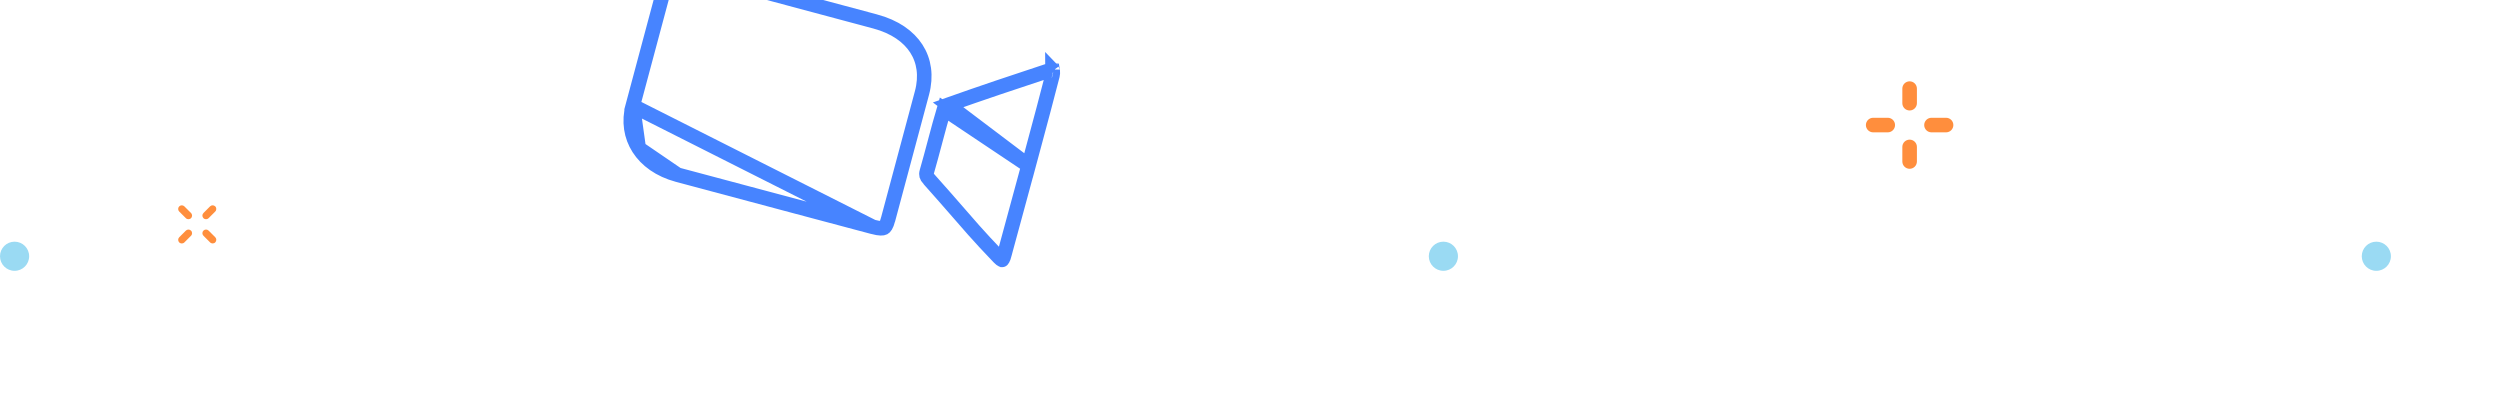 <svg width="343" height="56" viewBox="0 0 343 56" fill="none" xmlns="http://www.w3.org/2000/svg">
<path fill-rule="evenodd" clip-rule="evenodd" d="M262 11.158C262.552 11.158 263 11.605 263 12.158V14.158C263 14.71 262.552 15.158 262 15.158C261.448 15.158 261 14.71 261 14.158V12.158C261 11.605 261.448 11.158 262 11.158Z" fill="#FF8E3D"/>
<path fill-rule="evenodd" clip-rule="evenodd" d="M262 19.158C262.552 19.158 263 19.605 263 20.158V22.158C263 22.71 262.552 23.158 262 23.158C261.448 23.158 261 22.71 261 22.158V20.158C261 19.605 261.448 19.158 262 19.158Z" fill="#FF8E3D"/>
<path fill-rule="evenodd" clip-rule="evenodd" d="M264 17.158C264 16.605 264.448 16.158 265 16.158L267 16.158C267.552 16.158 268 16.605 268 17.158C268 17.71 267.552 18.158 267 18.158L265 18.158C264.448 18.158 264 17.71 264 17.158Z" fill="#FF8E3D"/>
<path fill-rule="evenodd" clip-rule="evenodd" d="M256 17.158C256 16.605 256.448 16.158 257 16.158L259 16.158C259.552 16.158 260 16.605 260 17.158C260 17.71 259.552 18.158 259 18.158L257 18.158C256.448 18.158 256 17.71 256 17.158Z" fill="#FF8E3D"/>
<path fill-rule="evenodd" clip-rule="evenodd" d="M29.529 28.314C29.724 28.509 29.724 28.826 29.529 29.021L28.62 29.931C28.425 30.126 28.108 30.126 27.913 29.931C27.718 29.736 27.718 29.419 27.913 29.224L28.821 28.314C29.017 28.119 29.333 28.119 29.529 28.314Z" fill="#FF8E3D"/>
<path fill-rule="evenodd" clip-rule="evenodd" d="M26.207 31.641C26.402 31.836 26.402 32.153 26.207 32.348L25.298 33.258C25.103 33.453 24.787 33.453 24.591 33.258C24.396 33.063 24.396 32.746 24.591 32.551L25.5 31.641C25.695 31.446 26.011 31.446 26.207 31.641Z" fill="#FF8E3D"/>
<path fill-rule="evenodd" clip-rule="evenodd" d="M27.914 31.639C28.109 31.444 28.426 31.444 28.621 31.639L29.531 32.548C29.726 32.743 29.726 33.059 29.531 33.255C29.336 33.45 29.019 33.45 28.824 33.255L27.914 32.346C27.719 32.151 27.719 31.835 27.914 31.639Z" fill="#FF8E3D"/>
<path fill-rule="evenodd" clip-rule="evenodd" d="M24.589 28.316C24.784 28.121 25.101 28.121 25.296 28.316L26.206 29.224C26.401 29.42 26.401 29.736 26.206 29.932C26.011 30.127 25.694 30.127 25.499 29.932L24.589 29.023C24.394 28.828 24.394 28.512 24.589 28.316Z" fill="#FF8E3D"/>
<path d="M196.032 35.157C196.032 36.262 196.928 37.157 198.032 37.157C199.137 37.157 200.032 36.262 200.032 35.157C200.032 34.053 199.137 33.157 198.032 33.157C196.928 33.157 196.032 34.053 196.032 35.157Z" fill="#9ADAF3"/>
<path d="M0 35.158C0 36.262 0.895 37.158 2 37.158C3.105 37.158 4 36.262 4 35.158C4 34.053 3.105 33.158 2 33.158C0.895 33.158 0 34.053 0 35.158Z" fill="#9ADAF3"/>
<path d="M324.033 35.158C324.033 36.262 324.928 37.158 326.033 37.158C327.137 37.158 328.033 36.262 328.033 35.158C328.033 34.053 327.137 33.158 326.033 33.158C324.928 33.158 324.033 34.053 324.033 35.158Z" fill="#9ADAF3"/>
<path d="M119.75 31.125L119.75 31.125C120.763 31.396 121.127 31.327 121.271 31.252C121.381 31.194 121.605 31 121.847 30.097L121.847 30.096L121.849 30.09C123.402 24.312 124.955 18.535 126.494 12.754C127.12 10.402 126.788 8.324 125.721 6.67C124.647 5.004 122.759 3.666 120.092 2.95L120.091 2.95C117.307 2.203 114.524 1.458 111.741 0.713C109.884 0.217 108.028 -0.28 106.17 -0.778C103.775 -1.42 101.872 -1.922 99.968 -2.425L99.967 -2.425C98.062 -2.927 96.156 -3.431 93.756 -4.074C93.199 -4.223 92.804 -4.299 92.513 -4.319C92.228 -4.338 92.117 -4.296 92.079 -4.277C92.01 -4.242 91.805 -4.089 91.523 -3.038C91.001 -1.087 90.477 0.864 89.954 2.814C88.908 6.714 87.862 10.614 86.82 14.515L119.75 31.125ZM119.75 31.125C115.944 30.107 112.45 29.178 109.021 28.266C103.805 26.879 98.739 25.532 92.956 23.973M119.75 31.125L92.956 23.973M92.956 23.973C90.494 23.309 88.684 21.984 87.632 20.338M92.956 23.973L87.632 20.338M87.632 20.338C86.584 18.7 86.242 16.68 86.82 14.515L87.632 20.338ZM141.906 19.761C141.641 20.744 141.376 21.729 141.112 22.714L130.08 14.379C134.568 12.794 139.086 11.267 143.622 9.78C143.795 9.724 144.063 9.678 144.308 9.676C144.353 9.676 144.393 9.677 144.428 9.679C144.432 9.7 144.435 9.723 144.437 9.749C144.459 9.951 144.44 10.177 144.402 10.327C143.599 13.477 142.753 16.615 141.906 19.761ZM144.583 9.703C144.583 9.703 144.58 9.702 144.576 9.701C144.581 9.702 144.583 9.703 144.583 9.703ZM144.394 9.545C144.392 9.543 144.392 9.542 144.392 9.542C144.392 9.542 144.393 9.543 144.394 9.545ZM141.111 22.719C140.582 24.693 140.052 26.628 139.523 28.565L139.523 28.565L139.522 28.567C138.992 30.504 138.461 32.444 137.93 34.426C137.901 34.536 137.876 34.634 137.853 34.724C137.798 34.939 137.754 35.11 137.69 35.29C137.615 35.5 137.539 35.608 137.495 35.655C137.495 35.655 137.495 35.656 137.494 35.656C137.487 35.653 137.479 35.65 137.47 35.645C137.393 35.61 137.262 35.526 137.09 35.344C136.935 35.18 136.781 35.018 136.628 34.858C135.575 33.749 134.588 32.71 133.58 31.563C132.914 30.804 132.247 30.04 131.58 29.275C130.221 27.718 128.857 26.154 127.474 24.611L127.472 24.61C127.248 24.36 127.162 24.193 127.129 24.073C127.099 23.966 127.087 23.818 127.161 23.557C127.543 22.232 127.898 20.899 128.251 19.577C128.281 19.464 128.311 19.351 128.341 19.238C128.724 17.802 129.107 16.378 129.524 14.968L141.111 22.719Z" stroke="#4784FF" stroke-width="2"/>
</svg>

